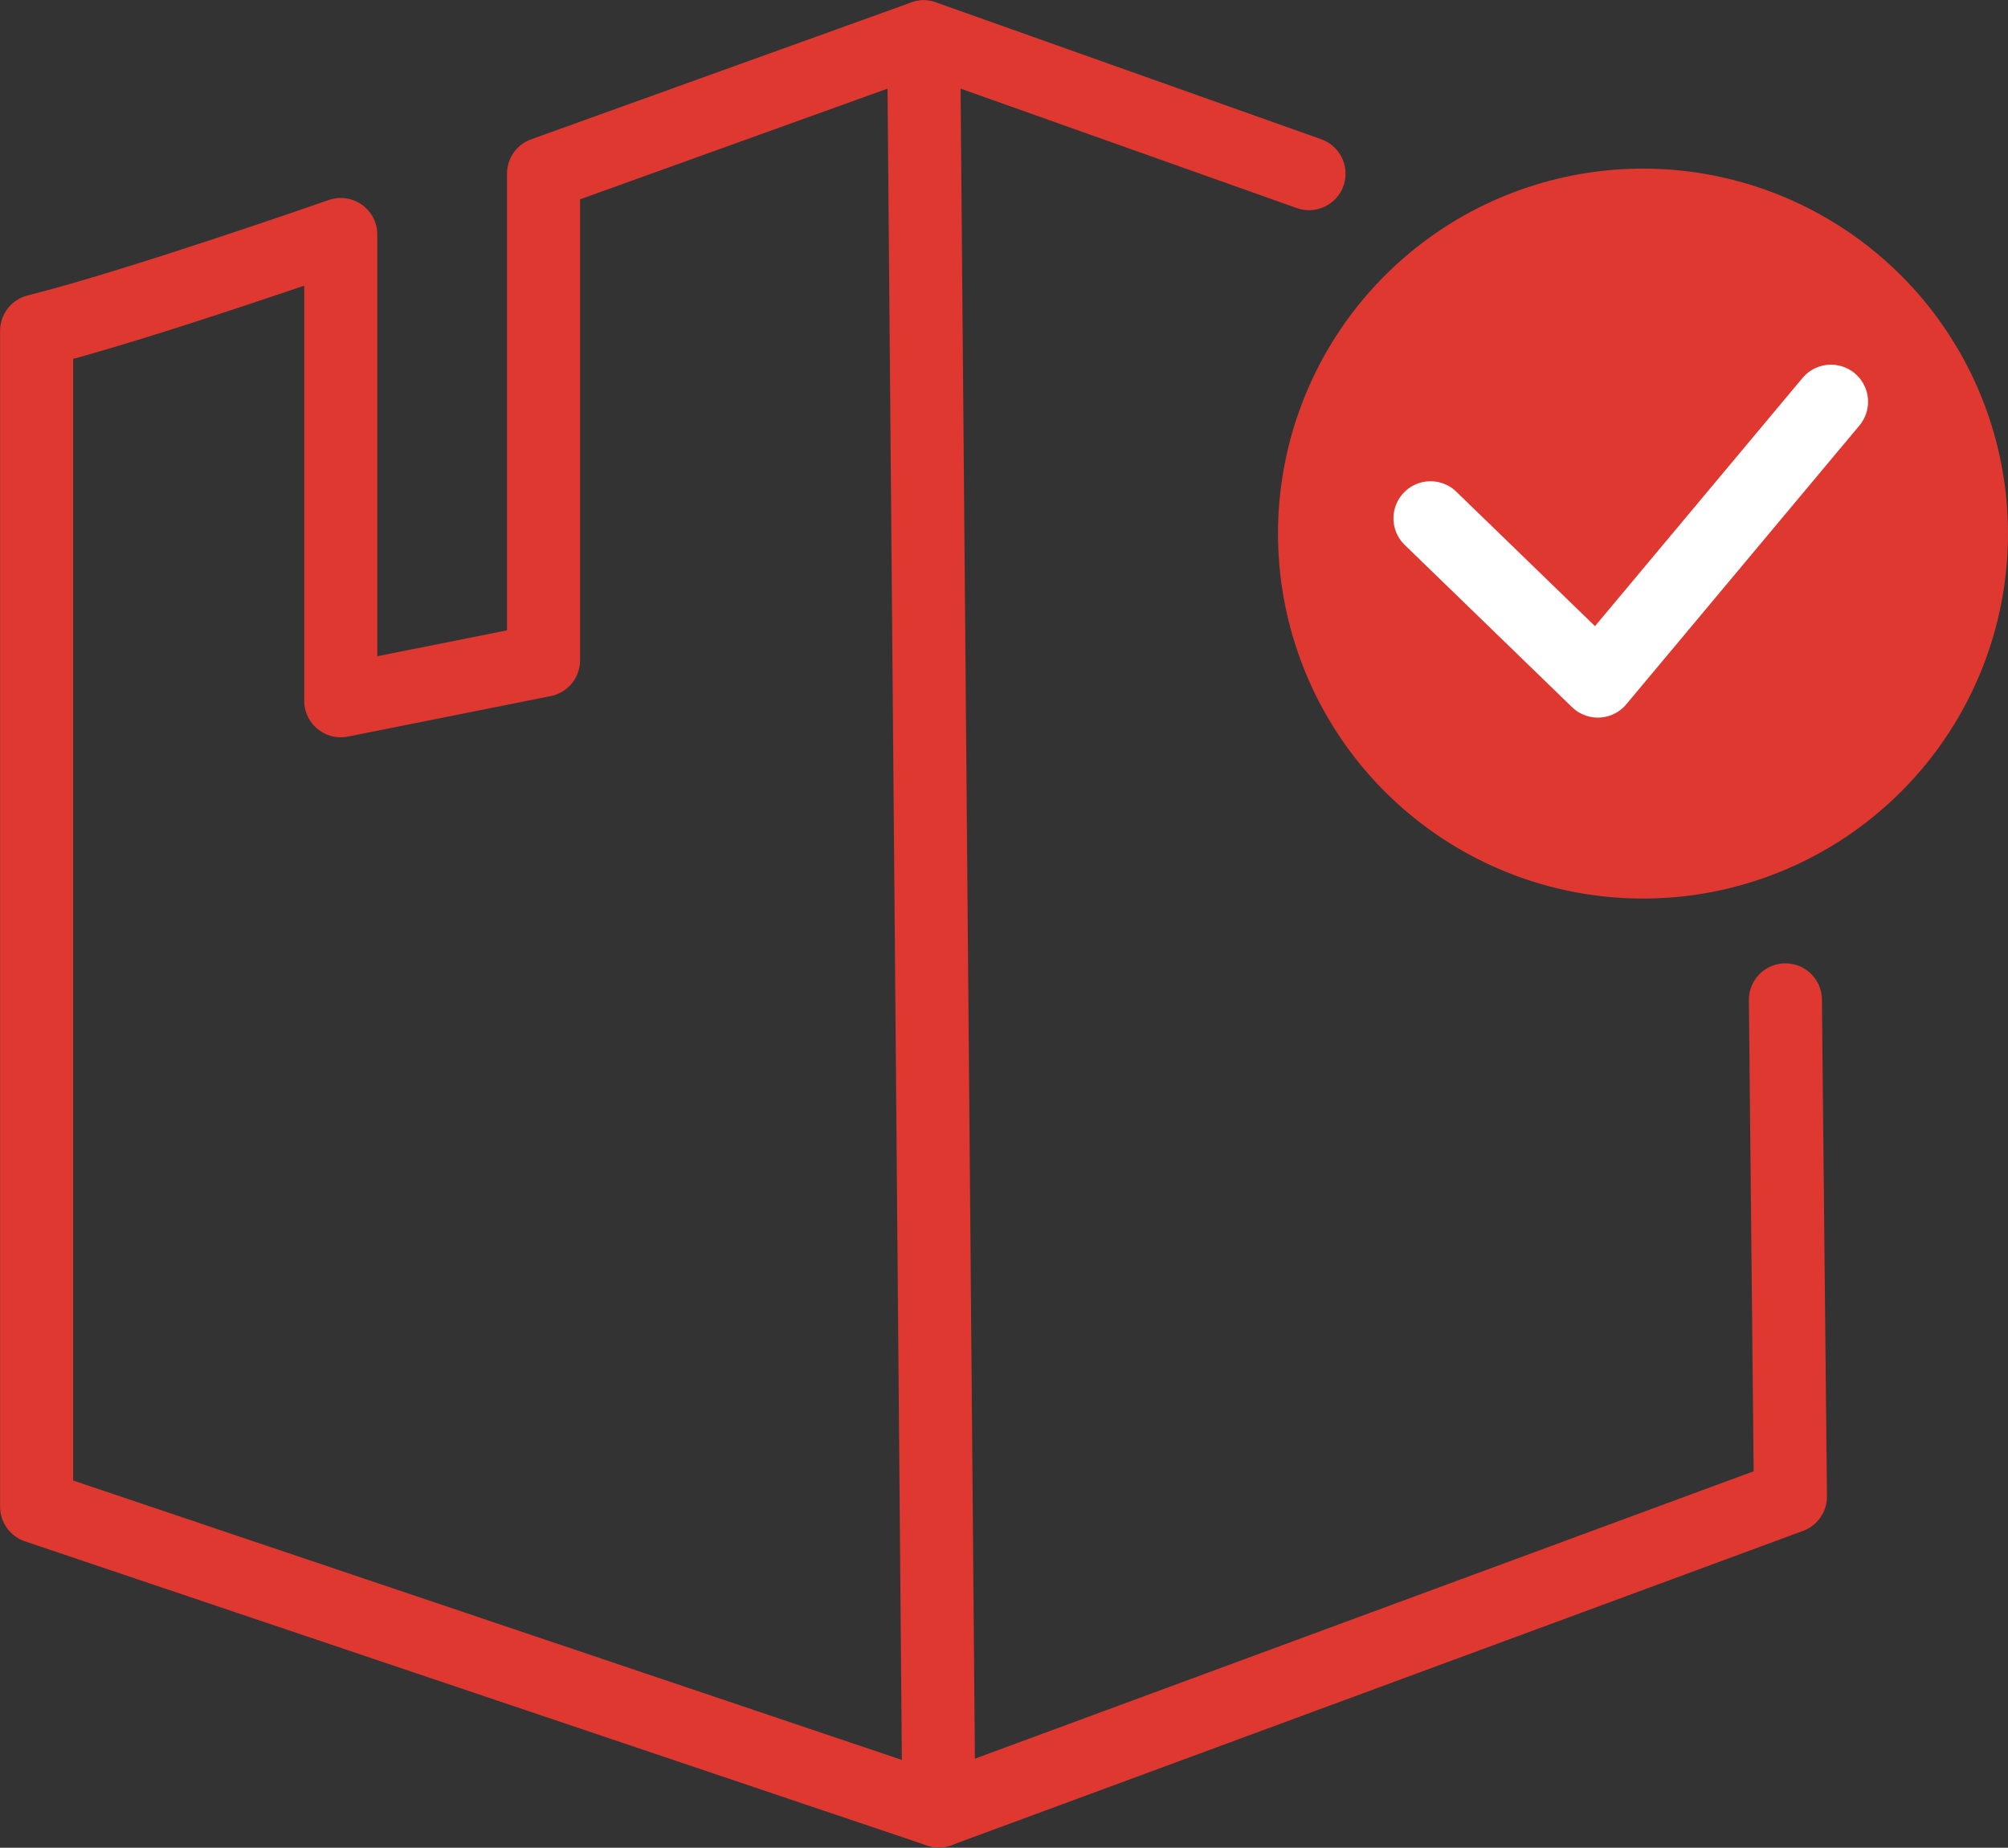 <svg xmlns="http://www.w3.org/2000/svg" width="34.72" height="31.952" viewBox="0 0 34.72 31.952">
  <rect x="0" y="0" width="34.72" height="31.952" fill="#333333" stroke="none"/>
  <g id="Group_1125" data-name="Group 1125" transform="translate(-6345.286 -348.887)">
    <path id="Path_12" data-name="Path 12" d="M6376.157,366.177l.087,8.59-14.725,5.435-15.6-5.26V354.608c1.753-.439,5.259-1.666,5.259-1.666v8.063l3.506-.7V351.89l6.574-2.367,6.662,2.367" fill="none" stroke="#df3831" stroke-linecap="round" stroke-linejoin="round" stroke-width="1.263"/>
    <path id="Path_13" data-name="Path 13" d="M6380.006,358.114a6.311,6.311,0,1,1-6.311-6.311,6.311,6.311,0,0,1,6.311,6.311" fill="#df3831"/>
    <path id="Path_14" data-name="Path 14" d="M6370.021,357.85l2.893,2.805,4.031-4.821" fill="none" stroke="#fff" stroke-linecap="round" stroke-linejoin="round" stroke-width="1.282"/>
    <line id="Line_32" data-name="Line 32" x2="0.263" y2="30.678" transform="translate(6361.256 349.524)" fill="none" stroke="#df3831" stroke-linecap="round" stroke-linejoin="round" stroke-width="1.263"/>
  </g>
</svg>
